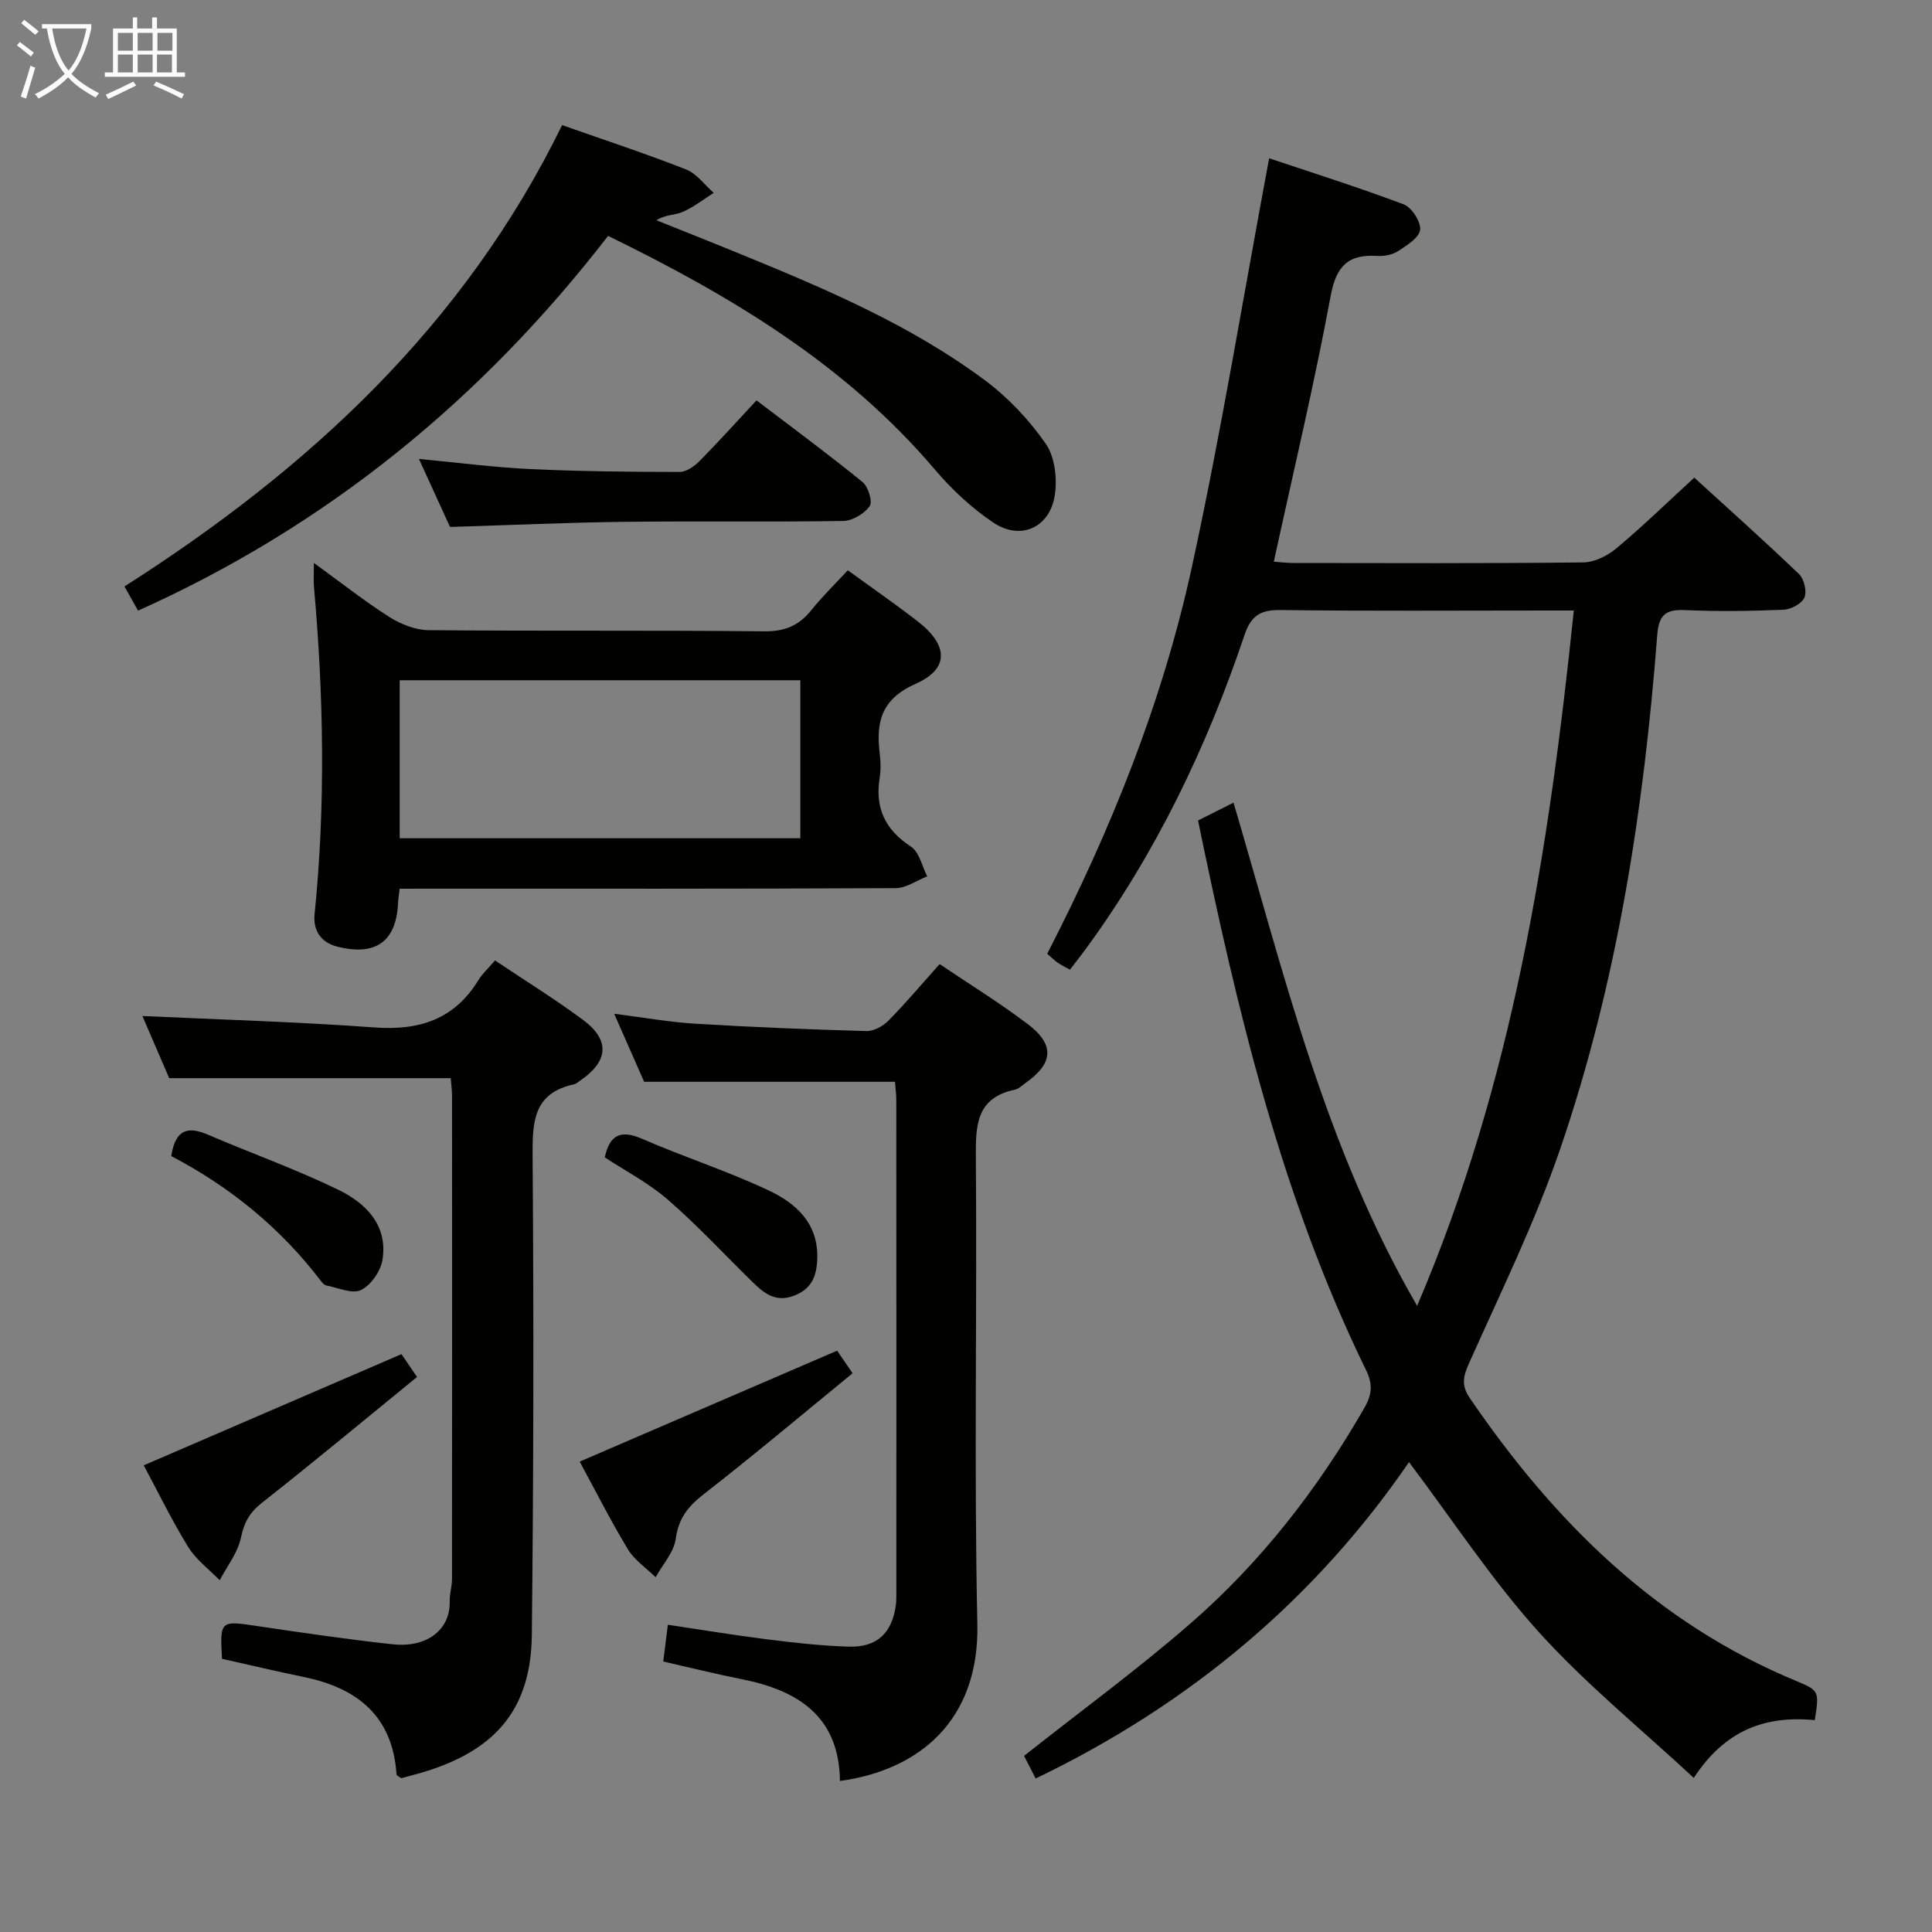 <svg enable-background="new 0 0 400 400" viewBox="0 0 400 400" xmlns="http://www.w3.org/2000/svg"><rect x="0" y="0" width="400" height="400" fill="#808080" stroke="none"/><g fill="#010100"><path d="m375.73 356.14c-10.37-1.02-18.66 2.16-25.05 11.96-11.03-10.25-22.43-19.5-32.14-30.26-9.73-10.8-17.78-23.12-26.82-35.12-19.54 28.49-45.5 50.22-77.3 65.5-.95-1.85-1.83-3.58-2.4-4.69 11.79-9.32 23.6-17.95 34.59-27.53 14.53-12.67 26.26-27.78 35.88-44.53 1.58-2.75 1.75-4.9.35-7.77-17.56-35.97-26.7-74.51-34.8-113.83 2.38-1.2 4.69-2.35 7.35-3.69 10.48 35.49 18.92 71.26 38.01 104.18 19.81-46.32 27.3-94.45 32.44-143.96-2.23 0-4 0-5.76 0-18.33 0-36.66.14-54.98-.1-4.14-.05-6.09 1.18-7.42 5.13-7.84 23.29-18.38 45.25-32.96 65.15-.98 1.34-2.01 2.63-3.2 4.18-.91-.51-1.76-.92-2.53-1.45-.67-.46-1.25-1.05-2.18-1.84 13.14-25.52 23.84-52.02 29.94-80 6.06-27.85 10.65-56.02 16.01-84.7 8.55 2.87 18.3 5.94 27.84 9.53 1.67.63 3.6 3.6 3.42 5.27-.18 1.64-2.75 3.23-4.55 4.41-1.17.76-2.88 1.1-4.31 1.01-5.98-.37-8.49 2-9.65 8.23-3.39 18.25-7.7 36.32-11.78 55.07 1.03.07 2.57.27 4.11.27 19.99.02 39.99.11 59.98-.12 2.32-.03 5.01-1.38 6.85-2.92 5.36-4.49 10.39-9.38 16.11-14.63 6.65 6.07 14.29 12.88 21.68 19.96 1.06 1.01 1.67 3.59 1.13 4.86-.54 1.26-2.77 2.46-4.3 2.53-6.82.28-13.67.38-20.49.07-4.06-.18-5.37 1.12-5.69 5.21-2.79 36.2-8.31 71.98-20.11 106.42-5.2 15.17-12.33 29.69-18.88 44.37-1.22 2.73-1.58 4.57.19 7.15 17.42 25.5 38.59 46.59 67.68 58.61 4.73 1.97 4.65 2.16 3.74 8.07z"/><path d="m102.49 198.85c6.33 4.24 12.42 8.01 18.16 12.26 5.7 4.21 5.36 8.6-.53 12.62-.41.28-.82.67-1.28.77-8.49 1.83-8.62 7.87-8.57 15.02.25 32.98.2 65.97-.16 98.96-.16 14.99-7.14 23.52-21.51 28.13-1.88.6-3.8 1.07-5.52 1.55-.5-.37-.97-.55-.98-.75-.79-12.09-8.09-17.93-19.22-20.21-5.68-1.17-11.31-2.51-16.92-3.76-.44-7.96-.36-7.93 7.26-6.79 9.36 1.4 18.73 2.76 28.14 3.79 6.55.72 11.92-2.63 11.75-9-.04-1.47.46-2.96.47-4.44.03-33.32.03-66.64.01-99.97 0-1.3-.18-2.6-.27-3.81-19.3 0-38.35 0-58.29 0-1.71-3.96-3.83-8.87-5.55-12.87 15.98.75 32.03 1.2 48.02 2.37 9.25.68 16.52-1.62 21.52-9.75.85-1.4 2.11-2.54 3.47-4.12z"/><path d="m185.3 223.97c-17.29 0-34.19 0-51.94 0-1.71-3.89-3.82-8.68-6.2-14.08 6.1.77 11.46 1.74 16.86 2.06 11.77.72 23.56 1.19 35.34 1.52 1.53.04 3.46-1.01 4.59-2.16 3.6-3.66 6.92-7.6 10.59-11.71 6.26 4.23 12.51 8.07 18.31 12.48 5.6 4.26 5.21 8.13-.61 12.2-.68.48-1.34 1.16-2.1 1.32-8.07 1.7-8.15 7.43-8.1 14.16.27 32.15-.39 64.32.31 96.46.44 20.14-12.23 30.3-28.45 32.51-.15-13.35-8.65-18.76-20.37-21.08-5.35-1.06-10.65-2.39-16.21-3.65.3-2.36.58-4.6.95-7.61 6.92 1.03 13.72 2.16 20.56 3.02 5.6.7 11.23 1.34 16.87 1.51 5.84.18 8.93-2.75 9.76-8.46.14-.98.12-1.99.12-2.99.01-33.82.01-67.64-.01-101.46.01-1.46-.19-2.91-.27-4.04z"/><path d="m82.75 184c-.17 1.39-.29 2.04-.32 2.69-.31 8.2-4.54 11.33-12.6 9.3-3.49-.88-5.03-3.46-4.7-6.69 2.29-22.59 1.88-45.16-.12-67.73-.12-1.32-.02-2.65-.02-5.02 5.56 4.03 10.42 7.88 15.62 11.19 2.36 1.5 5.39 2.7 8.13 2.73 23.16.21 46.32-.01 69.47.24 4.28.05 7.22-1.19 9.8-4.42 2.28-2.85 4.92-5.41 7.52-8.22 4.85 3.53 9.77 6.93 14.48 10.58 6.33 4.91 6.59 9.81-.42 12.92-7.16 3.18-8.25 7.93-7.45 14.46.2 1.64.25 3.36-.01 4.99-1.01 6.25 1.11 10.76 6.48 14.27 1.72 1.13 2.28 4.05 3.36 6.15-2.17.85-4.34 2.42-6.51 2.44-32.32.16-64.64.11-96.97.11-1.8.01-3.61.01-5.74.01zm0-10.45h82.95c0-11.14 0-21.89 0-32.71-27.83 0-55.37 0-82.95 0z"/><path d="m116.38 25.9c8.8 3.1 17.33 5.91 25.66 9.18 2.21.87 3.84 3.19 5.73 4.85-2.13 1.35-4.15 2.95-6.44 3.95-1.57.68-3.51.52-5.43 1.72 5.86 2.35 11.73 4.67 17.57 7.07 17.57 7.19 35.06 14.62 50.39 26.02 4.84 3.6 9.21 8.22 12.65 13.18 1.91 2.76 2.42 7.32 1.85 10.79-1.09 6.67-7.13 9.29-12.73 5.52-4.48-3.02-8.6-6.86-12.11-11-18.42-21.69-42.09-35.87-67.62-48.34-26.06 33.71-57.98 59.94-97.32 77.59-.93-1.66-1.78-3.18-2.81-5.01 38.09-24.29 70.3-53.96 90.61-95.52z"/><path d="m156.63 82.89c7.86 6 15.06 11.29 21.97 16.93 1.17.96 2.11 4.07 1.46 4.97-1.12 1.57-3.55 3.04-5.46 3.07-15.13.24-30.27 0-45.4.18-11.76.14-23.52.68-36.03 1.06-1.79-3.93-3.97-8.71-6.43-14.08 8.09.76 15.57 1.75 23.09 2.1 10.28.48 20.58.58 30.88.59 1.39 0 3.04-1.16 4.11-2.24 3.95-4 7.71-8.18 11.81-12.58z"/><path d="m29.76 303.38c18.02-7.77 35.47-15.3 53.36-23.02.59.87 1.69 2.49 3.22 4.73-10.71 8.73-21.29 17.53-32.1 26.04-2.55 2.01-3.7 4.07-4.36 7.24-.64 3.11-2.86 5.88-4.39 8.81-2.21-2.28-4.92-4.27-6.54-6.91-3.46-5.64-6.36-11.62-9.19-16.89z"/><path d="m173.32 279.64c.55.8 1.56 2.29 3.2 4.68-10.25 8.38-20.4 16.92-30.86 25.07-3.23 2.52-5.19 4.99-5.76 9.22-.38 2.78-2.71 5.3-4.16 7.94-1.95-1.91-4.38-3.54-5.75-5.8-3.6-5.95-6.74-12.19-9.97-18.14 17.74-7.65 35.31-15.22 53.3-22.97z"/><path d="m125.21 239.62c.99-4.56 3.19-5.82 7.71-3.85 8.63 3.76 17.66 6.66 26.17 10.67 5.61 2.64 10.31 6.73 10.12 14.04-.1 3.63-1.08 6.34-4.81 7.78-3.88 1.49-6.29-.57-8.7-2.93-5.78-5.66-11.29-11.62-17.38-16.91-3.96-3.45-8.75-5.94-13.11-8.8z"/><path d="m35.46 239.36c.87-5.73 3.59-6.15 7.61-4.43 8.97 3.85 18.21 7.14 26.98 11.4 5.67 2.75 10.29 7.33 9.14 14.5-.38 2.35-2.39 5.26-4.46 6.26-1.82.88-4.77-.49-7.2-.96-.42-.08-.82-.57-1.12-.96-8.37-10.98-18.85-19.49-30.95-25.81z"/></g><path d="m6.4 11.7c-1-.8-1.9-1.6-2.9-2.3l.6-.7c.9.7 1.9 1.4 2.9 2.2zm-2.1 8.3c.7-2.1 1.4-4.2 2-6.4.2.1.6.3 1 .4-.7 2.3-1.3 4.4-1.9 6.4zm3-12.8c-1.1-.9-2.1-1.7-2.9-2.4l.6-.7c1 .8 2 1.5 3 2.4zm1.4-1.3v-.9h10.2v.9c-.9 4.2-2.3 7.3-4.1 9.4 1.3 1.4 3.2 2.7 5.7 4-.2.2-.4.5-.7.9-2.5-1.4-4.4-2.7-5.7-4.2-1.4 1.5-3.5 3-6.1 4.4 0 0 0 0-.1-.1-.3-.4-.5-.7-.7-.8 2.7-1.3 4.7-2.8 6.2-4.2-1.8-2.2-3-5.3-3.7-9.4zm9.2 0h-7.1c.6 3.8 1.7 6.7 3.4 8.7 1.7-2 2.9-4.8 3.7-8.7z" fill="#fafbfa"/><path d="m31.6 3.6h.9v2.3h4.1v9.1h1.7v.9h-16.6v-.9h1.7v-9.1h4.1v-2.3h.9v2.3h3.1v-2.3zm-4 13.3.6.8c-1.9.9-3.8 1.9-5.8 2.8-.2-.3-.3-.6-.5-.9 2-.9 3.9-1.8 5.7-2.7zm-3.2-10.1v3.7h3.1v-3.7zm0 4.5v3.7h3.1v-3.7zm4.1-4.5v3.7h3.1v-3.7zm0 4.5v3.7h3.1v-3.7zm9.1 9.1c-2.1-1.1-4.1-2-5.8-2.7l.5-.8c2.2.9 4.1 1.8 5.8 2.6zm-1.9-13.6h-3.1v3.7h3.1zm-3.2 4.5v3.7h3.1v-3.7z" fill="#fafbfa"/></svg>